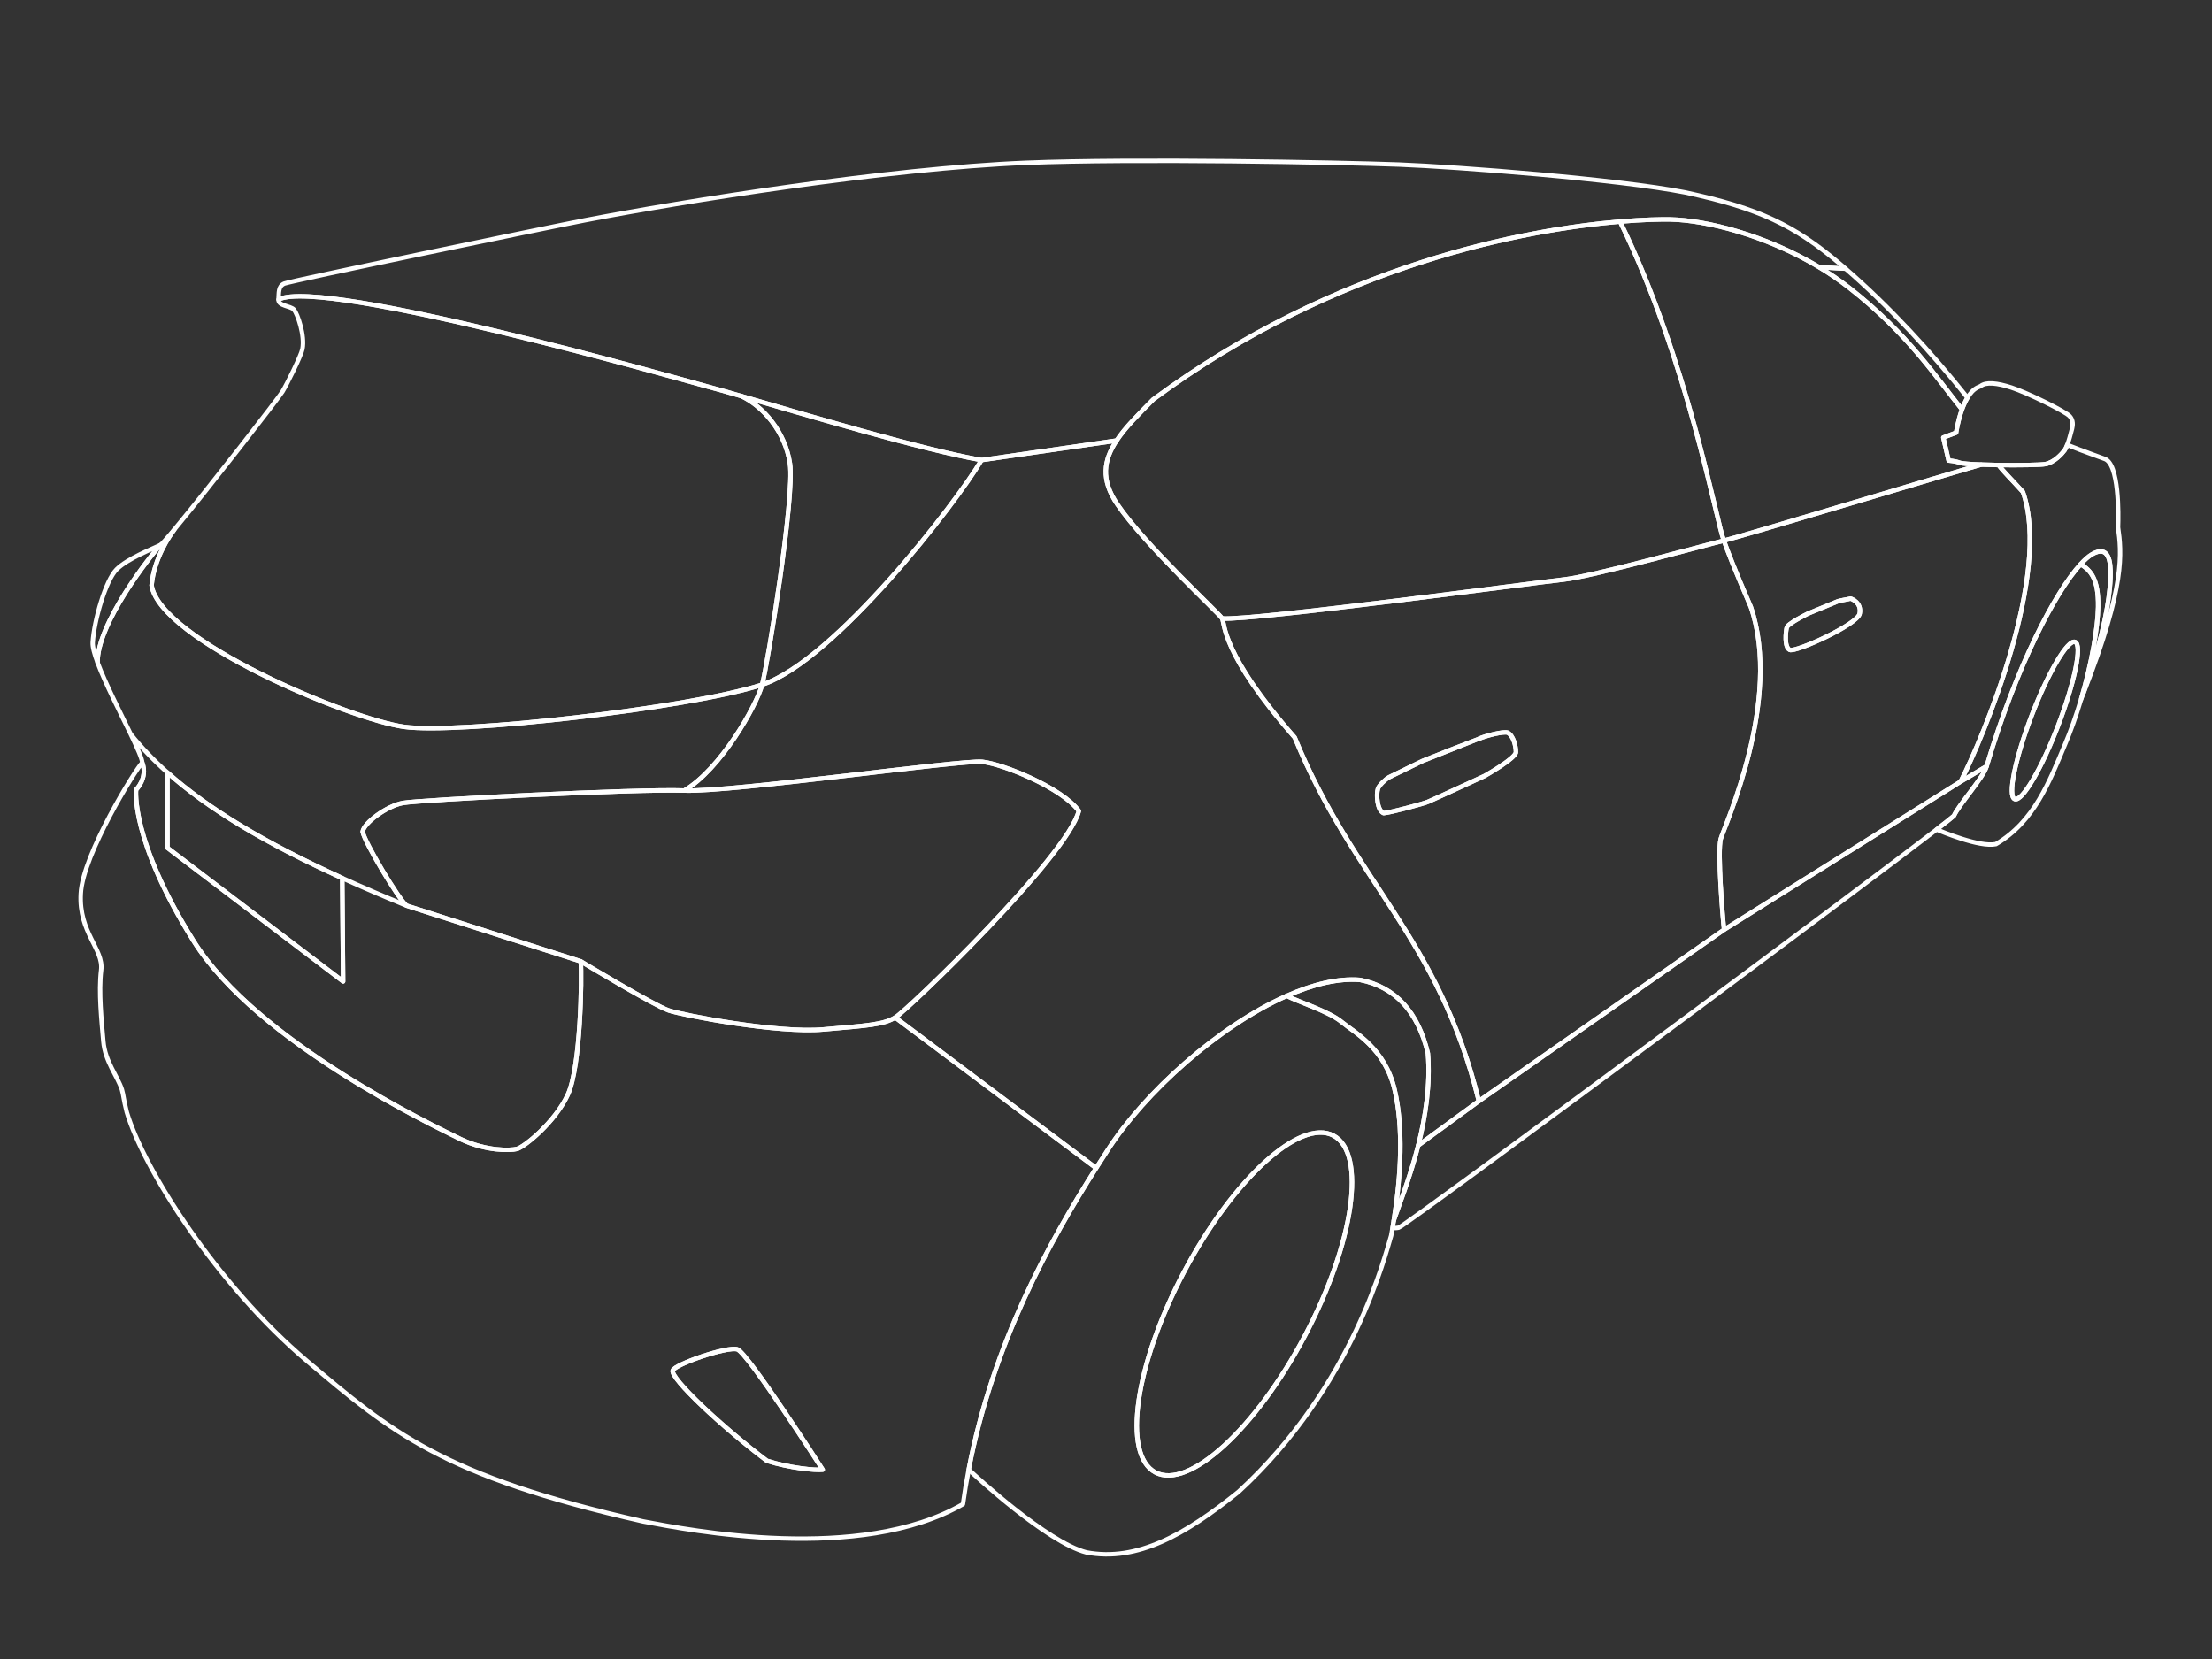 <?xml version="1.0" encoding="UTF-8"?><svg id="Layer_1" xmlns="http://www.w3.org/2000/svg" viewBox="0 0 500 375"><rect x="0" y="0" width="500" height="375" fill="#333333" stroke="none"/><defs><style>.cls-1{fill:none;stroke:#fff;stroke-linecap:round;stroke-linejoin:round;stroke-width:1px;}</style></defs><path id="door_front_right" class="cls-1" d="m388.96,189.6c.8-2.8,14-31.4,6.8-52.4-3.8-8.8-5.23-12.56-6.1-15,4.2-1,52.78-15.68,58.18-17.18h0c1.21.04,2.56.07,3.93.1,1.01,1.39,2.6,2.9,5.49,6.08,6.5,18.5-8.96,55.52-14.09,65.48l-53.46,33.46c-.3-2.4-1.55-17.74-.75-20.54Zm15.6-42.7c1.3.6,15.3-5.7,15.8-8.2s-1.9-3.4-2.1-3.4c-.2.1-2.2.4-2.8.6l-6.8,2.8s-4.7,2.3-4.8,3.2c-.2.9-.6,4.4.7,5Z"/><path id="door_back_right" class="cls-1" d="m353.46,131c6.5-.7,32-7.8,36.2-8.8.87,2.44,2.3,6.2,6.1,15,7.2,21-6,49.6-6.8,52.4-.8,2.8.45,18.14.75,20.54l-55.43,38.75c-9.19-37.29-28.12-49.25-41.62-82.19-16.6-18.9-15.8-25.8-16.4-26.9,7,.5,70.7-8.1,77.2-8.8Zm-40.7,52.8c1.5-.1,9.3-2.2,10.1-2.6,1.2-.5,12.7-5.8,12.7-5.8,0,0,7.1-4,7.1-5.4s-.6-3.8-1.9-4.4c-1-.3-4.9.7-6.5,1.4-.1,0-12.7,5-12.7,5,0,0-7,3.4-7.6,3.7-.9.5-2.3,1.9-2.5,2.6-.4,1.3-.2,4.9,1.3,5.5Z"/><path id="handle_back_right" class="cls-1" d="m312.76,183.8c1.5-.1,9.3-2.2,10.1-2.6,1.2-.5,12.7-5.8,12.7-5.8,0,0,7.1-4,7.1-5.4s-.6-3.8-1.9-4.4c-1-.3-4.9.7-6.5,1.4-.1,0-12.7,5-12.7,5,0,0-7,3.4-7.6,3.7-.9.5-2.3,1.9-2.5,2.6-.4,1.3-.2,4.9,1.3,5.5Z"/><path id="handle_front_right" class="cls-1" d="m404.56,146.9c1.3.6,15.3-5.7,15.8-8.2s-1.9-3.4-2.1-3.4c-.2.1-2.2.4-2.8.6l-6.8,2.8s-4.7,2.3-4.8,3.2c-.2.9-.6,4.4.7,5Z"/><path id="fender_front_right" class="cls-1" d="m443.17,176.68l5.89-3.48c6.71-22.61,15.48-39.39,21.25-45.68.93-1.02,1.79-1.77,2.55-2.22,3.8-2.2,4.3,1.5,4.2,5.1-.1,3.02-.6,6.39-1.33,9.83-.24,1.12-.5,2.24-.78,3.37-.77,3.1-1.68,6.18-2.61,9.03-.26.79-.52,1.55-.78,2.3-.03.09-.06.19-.1.28-.15.45-.31.89-.46,1.31,9.49-24.12,8.55-31.73,7.76-37.32.1-2.8.3-14.5-3.1-15.5-1-.4-4.38-1.54-8.38-3.14-.2.53-.41.96-.62,1.24-.6.8-2.3,2.7-4.3,3.1-1.06.21-5.96.28-10.59.22,1.01,1.39,2.6,2.9,5.49,6.08,6.5,18.5-8.96,55.52-14.09,65.48Z"/><path id="window_back_right" class="cls-1" d="m252.56,114c6.4,9.4,23.1,24.7,23.7,25.8,7,.5,70.7-8.1,77.2-8.8s32-7.8,36.2-8.8c-1.7-4.2-8.09-40.64-23.46-72.12-21.01,1.77-64.07,9.52-105.54,40.22-3.28,3.32-6.28,6.29-8.26,9.28-2.92,4.4-3.65,8.82.16,14.42Z"/><path id="window_front_right" class="cls-1" d="m366.2,50.08c15.37,31.48,21.76,67.92,23.46,72.12,4.2-1,52.78-15.68,58.18-17.18h0c-2.43-.09-4.33-.23-4.86-.42-1-.4-2.52-.5-2.52-.5l-1.2-5.2,2.9-1.1s.37-2.62,1.33-5.25c-5.6-6.9-12.03-16.95-25.43-27.45-2.2-1.72-4.5-3.29-6.86-4.71-12.04-7.24-25.53-10.62-33.64-10.79-2.11-.04-6.02.03-11.36.48Z"/><path id="pillar" class="cls-1" d="m411.2,60.39c2.36,1.42,4.66,2.99,6.86,4.71,13.4,10.5,19.83,20.55,25.43,27.45.34-.92.75-1.85,1.24-2.66-8.14-10.24-17.71-20.66-27.55-29.16h0l-5.97-.34Z"/><path id="mirror_right" class="cls-1" d="m442.16,97.8s.37-2.62,1.33-5.25c.34-.92.75-1.85,1.24-2.66.61-1.01,1.35-1.85,2.23-2.29.23-.12.47-.22.72-.32,1.22-1,3.76-.72,6.98.32,3.7,1.2,12.4,5.5,13.2,6.5.8.9.7,2,.5,2.8-.33,1.31-.7,2.66-1.08,3.66-.2.53-.41.96-.62,1.24-.6.8-2.3,2.7-4.3,3.1-1.06.21-5.96.28-10.59.22-1.37-.03-2.72-.06-3.93-.11-2.43-.08-4.33-.22-4.86-.41-1-.4-2.52-.5-2.52-.5l-1.2-5.2,2.9-1.1Z"/><path id="roof" class="cls-1" d="m62.96,67.7c10-5.1,91.1,18.1,96.7,19.6,1.75.46,4.5,1.24,7.91,2.23,14.48,4.21,40.94,12.12,54.29,14.47l30.54-4.42c1.98-2.99,4.98-5.96,8.26-9.28,41.47-30.7,84.53-38.45,105.54-40.22,5.34-.45,9.25-.52,11.36-.48,8.11.17,21.6,3.55,33.64,10.79l5.97.34c-.44-.39-.87-.76-1.31-1.13-10.3-8.7-18.2-12.5-34.9-16.1-15.2-3-51.6-5.8-64.7-6.3-13.3-.5-59.79-1.4-84.4-.4-31.01,1.26-77.2,8.65-99.7,13-9.1,1.76-66.5,13.7-67.9,14.3-1.4.6-1.2,2.1-1.3,3.6Z"/><path id="rocker_panel_right" class="cls-1" d="m314.76,277.6s1,0,1.4-.1c.42-.1,8.73-6.12,20.91-15.05,12.69-9.31,29.58-21.79,46.09-34.05,23.18-17.22,45.61-33.99,54.59-40.9,2.07-1.6,3.43-2.67,3.91-3.1,1.1-2.5,6.67-8.62,7.4-11.2l-5.89,3.48-53.46,33.46-55.43,38.75-13.7,10.01c-1.93,7.59-4.5,13.86-5.53,16.96-.09.58-.19,1.16-.29,1.74Z"/><path id="background" class="cls-1" d="m474.26,137.2c-.07,4.56-1.42,12.61-3.84,20.8.18-.45.35-.89.52-1.32,2.76-7.64,5.84-18.24,6.12-26.28.1-3.6-.4-7.3-4.2-5.1-.76.45-1.62,1.2-2.55,2.22,2.2,1.4,4.05,3.18,3.95,9.68Z"/><path id="background-2" class="cls-1" d="m290.86,225.1c2.7,1.4,9.5,3.5,12.4,5.9,2.9,2.4,9.8,5.9,12,15.4,1.98,8.55,1.45,19.12-.21,29.46,1.03-3.1,3.6-9.37,5.53-16.96,1.61-6.37,2.77-13.68,2.18-20.8-2.2-9.3-7.3-15-15.3-16.6-4.95-.42-10.67.98-16.6,3.6Z"/><path id="fender_back_right" class="cls-1" d="m243.86,183.3c-2.6,10.3-38.8,45.1-41.5,46.7l45.41,34.03c.88-1.39,1.75-2.74,2.59-4.03,8.37-13.06,25.13-28.11,40.5-34.9,5.93-2.62,11.65-4.02,16.6-3.6,8,1.6,13.1,7.3,15.3,16.6.59,7.12-.57,14.43-2.18,20.8l13.7-10.01c-9.19-37.29-28.12-49.25-41.62-82.19-16.6-18.9-15.8-25.8-16.4-26.9-.6-1.1-17.3-16.4-23.7-25.8-3.81-5.6-3.08-10.02-.16-14.42l-30.54,4.42c-5.69,9.68-33.18,45.34-49.59,50.76,0,.02-.01.03-.01.04-1.3,4.8-9.4,19.1-17.6,23.9,10.7.4,62.7-7,67.4-6.5,4.7.5,18,5.9,21.8,11.1Z"/><path id="tail_light_right" class="cls-1" d="m91.06,181.5c3.7-.7,52.9-3.2,63.6-2.8s62.7-7,67.4-6.5c4.7.5,18,5.9,21.8,11.1-2.6,10.3-38.8,45.1-41.5,46.7-2.7,1.6-6,1.8-16.3,2.7-10.3.9-31.6-3.2-34.9-4.3-3.1-1-19.9-11.1-19.9-11.1l-39.4-12.6c-1.9-1.7-9.4-14.2-9.9-16.7.3-2,5.4-5.8,9.1-6.5Z"/><path id="tail_light_left" class="cls-1" d="m20.96,145.2c-.06,1.01.37,2.63,1.1,4.59-.19-8.8,12.1-24.39,14.2-26.59-1.4.7-7.4,3-9.9,5.5s-5.1,11.6-5.4,16.5Z"/><path id="windshield_back" class="cls-1" d="m34.26,132.3c1.9,12.4,44.8,30.3,57.1,32,12.3,1.7,64.4-4.2,80.8-9.5.04,0,.07-.02.11-.04,1.32-4.95,7.39-42.48,6.29-49.96-1.06-7.25-6.14-13-10.99-15.27-3.41-.99-6.16-1.77-7.91-2.23-5.6-1.5-86.7-24.7-96.7-19.6-.1,1.5,2.7,1.4,3.5,2.3.8,1,2.5,5.8,1.9,8.9-.3,1.5-3.47,7.91-4.5,9.6-.99,1.63-16.96,22.15-24.17,30.85,0,0,0,0-.01.02-.02.02-.06.06-.11.13-.02.03-.05.06-.08.1-.03.04-.06.08-.09.12-1.03,1.35-4.55,6.37-5.14,12.58Z"/><path id="trunk" class="cls-1" d="m22.06,149.79h0c1.73,4.65,5.1,11.21,7.47,16.13t.01.02c2.39,2.98,5.14,5.87,8.31,8.69,9.21,8.21,21.96,15.88,39.51,23.85,4.51,2.05,9.33,4.12,14.5,6.22-1.9-1.7-9.4-14.2-9.9-16.7.3-2,5.4-5.8,9.1-6.5,3.7-.7,52.9-3.2,63.6-2.8,8.2-4.8,16.3-19.1,17.6-23.9,0,0,.01-.02.01-.04-.04.02-.07.03-.11.04-16.4,5.3-68.5,11.2-80.8,9.5-12.3-1.7-55.2-19.6-57.1-32,.59-6.21,4.11-11.23,5.14-12.58-1.72,2.03-2.87,3.34-3.14,3.48-2.1,2.2-14.39,17.79-14.2,26.59Zm10.1,22.61c-.04-.93-1.14-3.37-2.62-6.46,2.39,2.98,5.14,5.87,8.31,8.69v17.02l39.71,30.19-.2-23.36c4.51,2.05,9.33,4.12,14.5,6.22l39.4,12.6c.3,3.7,0,23.8-2.9,30.1-2.9,6.3-9.9,11.9-11.5,12.3-1.6.4-7,.5-12.7-2.2-5.7-2.8-46.1-21.9-60.4-44.8s-13-34.2-13-34.2c0,0,2.7-2.6,1.4-6.1Z"/><path id="license_plate_back" class="cls-1" d="m37.85,174.63v17.02l39.71,30.19-.2-23.36c-17.55-7.97-30.3-15.64-39.51-23.85Z"/><path id="wheel_back_right" class="cls-1" d="m247.77,264.03c.88-1.39,1.75-2.74,2.59-4.03,8.37-13.06,25.13-28.11,40.5-34.9,2.7,1.4,9.5,3.5,12.4,5.9,2.9,2.4,9.8,5.9,12,15.4,1.98,8.55,1.45,19.12-.21,29.46-.09.58-.19,1.16-.29,1.74-.09.57-.2,1.14-.3,1.7-1.2,3.8-8.5,34.1-34.5,57.9-11.9,9.6-22.9,15.9-34.4,13.7-8.89-2.29-25.18-17.38-26.6-18.71,5.48-28.59,18.37-51.7,28.81-68.16Zm13.39,68.79c7.54,3.99,22.66-9.82,33.78-30.85,11.11-21.02,14.01-41.3,6.46-45.29-7.54-3.98-22.66,9.83-33.78,30.85-11.11,21.03-14.01,41.3-6.46,45.29Z"/><path id="fog_light_back_right" class="cls-1" d="m173.36,330.2c5,1.6,10.9,2.2,12.6,2,0,0-17-26.5-19.3-27.2s-14.2,3.4-14.6,4.8c-.5,1.8,11.2,12.8,21.3,20.4Z"/><path id="background-3" class="cls-1" d="m172.27,154.76c16.41-5.42,43.9-41.08,49.59-50.76-13.35-2.35-39.81-10.26-54.29-14.47,4.85,2.27,9.93,8.02,10.99,15.27,1.1,7.48-4.97,45.01-6.29,49.96Z"/><path id="bumper_back" class="cls-1" d="m18.26,202c.4-8.8,12.5-28.3,13.9-29.6,1.3,3.5-1.4,6.1-1.4,6.1,0,0-1.3,11.3,13,34.2s54.7,42,60.4,44.8c5.7,2.7,11.1,2.6,12.7,2.2,1.6-.4,8.6-6,11.5-12.3,2.9-6.3,3.2-26.4,2.9-30.1,0,0,16.8,10.1,19.9,11.1,3.3,1.1,24.6,5.2,34.9,4.3,10.3-.9,13.6-1.1,16.3-2.7l45.41,34.03c-10.44,16.46-23.33,39.57-28.81,68.16-.5,2.56-.93,5.16-1.3,7.81-23.3,13.4-61.8,5.9-72.3,3.9-45.6-10.3-57-20.3-76-36.3-20.2-17.1-36.8-43.1-40.7-56.2-.8-3.2-.7-3.7-1.1-5.1-1-3.1-3.8-6.3-4.2-10.9-.4-4.6-1.1-11.2-.5-16.1.6-4.8-5.1-8.5-4.6-17.3Zm155.1,128.2c5,1.6,10.9,2.2,12.6,2,0,0-17-26.5-19.3-27.2s-14.2,3.4-14.6,4.8c-.5,1.8,11.2,12.8,21.3,20.4Z"/><path id="wheel_front_right" class="cls-1" d="m441.66,184.4c1.1-2.5,6.67-8.62,7.4-11.2,6.71-22.61,15.48-39.39,21.25-45.68,2.2,1.4,4.05,3.18,3.95,9.68-.07,4.56-1.42,12.61-3.84,20.8-.05.17-.1.34-.15.5-1,3.33-2.17,6.67-3.51,9.8-3.5,8.3-6.9,17.4-15.6,22.5-3.7.8-12.41-2.9-13.41-3.3,2.07-1.6,3.43-2.67,3.91-3.1Zm13.75-3.78c1.65.64,6.04-6.8,9.8-16.61,3.77-9.8,5.49-18.27,3.84-18.9-1.65-.63-6.04,6.8-9.81,16.61-3.76,9.8-5.48,18.27-3.83,18.9Z"/><path id="hubcap" class="cls-1" d="m261.16,332.82c7.54,3.99,22.66-9.82,33.78-30.85,11.11-21.02,14.01-41.3,6.46-45.29-7.54-3.98-22.66,9.83-33.78,30.85-11.11,21.03-14.01,41.3-6.46,45.29Z"/><path id="hubcap-2" class="cls-1" d="m455.41,180.62c1.65.64,6.04-6.8,9.8-16.61,3.77-9.8,5.49-18.27,3.84-18.9-1.65-.63-6.04,6.8-9.81,16.61-3.76,9.8-5.48,18.27-3.83,18.9Z"/></svg>